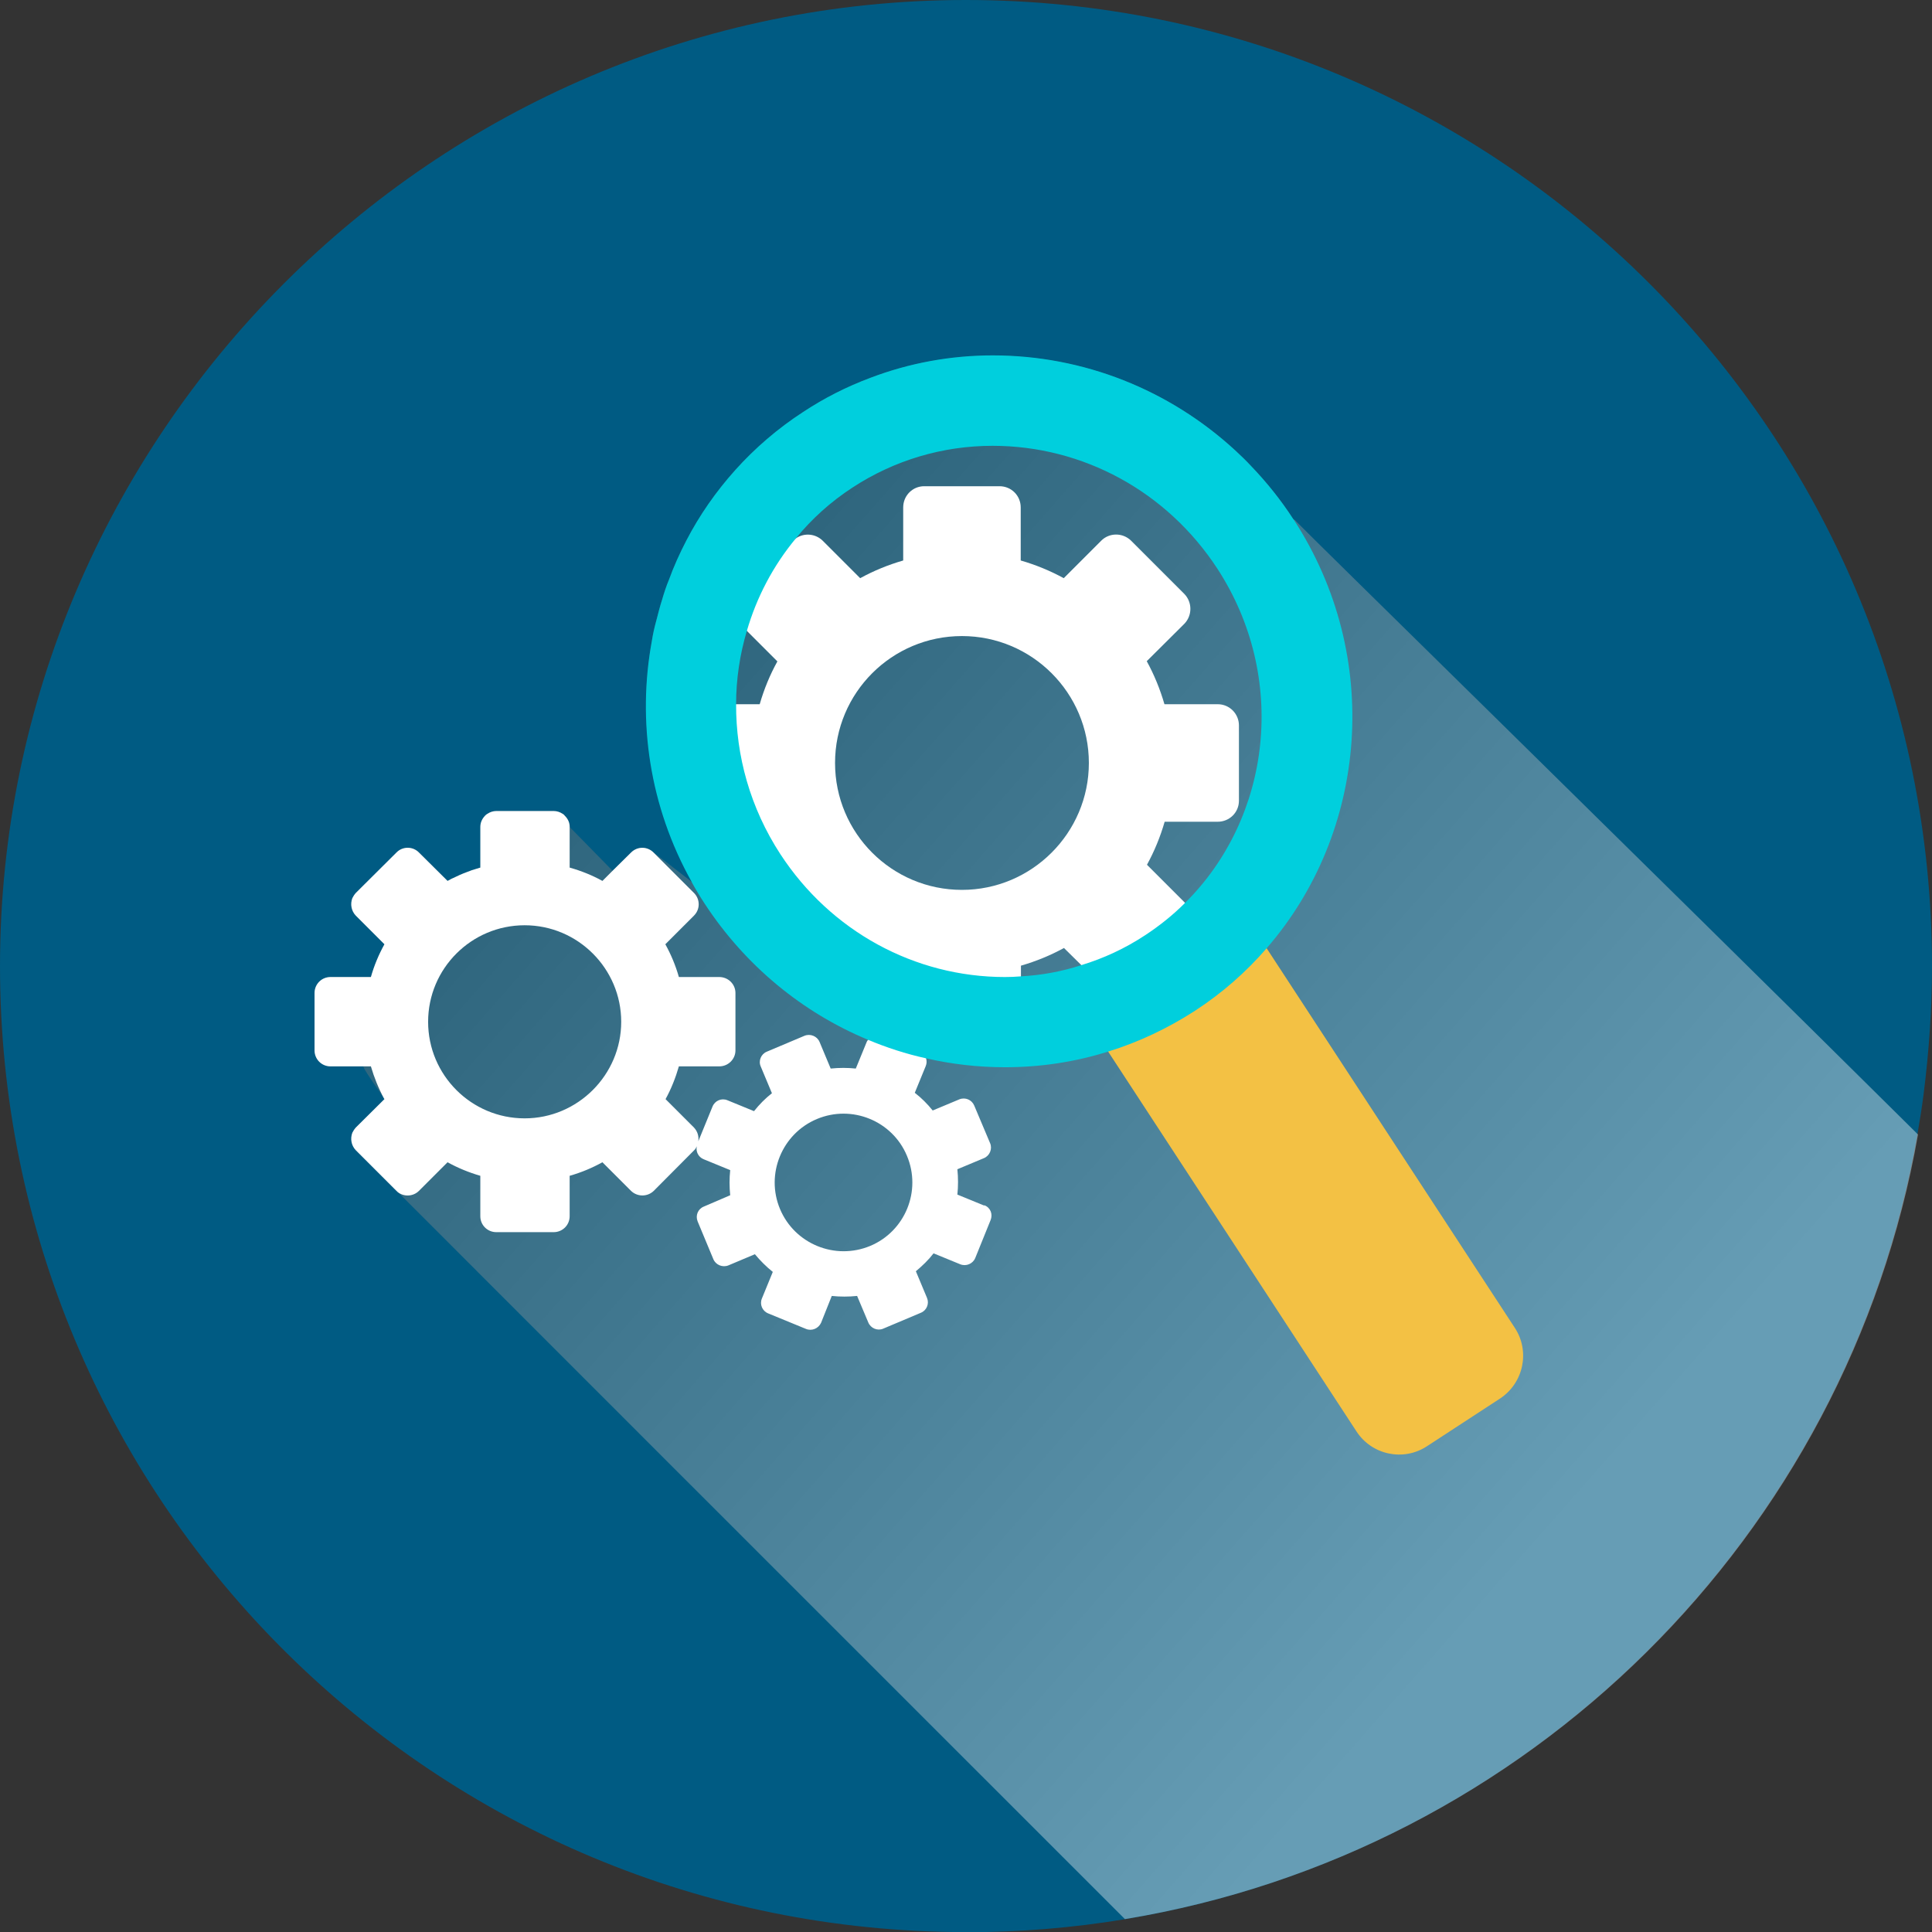 <?xml version="1.0" encoding="UTF-8"?>
<svg xmlns="http://www.w3.org/2000/svg" xmlns:xlink="http://www.w3.org/1999/xlink" viewBox="0 0 88.45 88.46">
  <rect x="0" y="0" width="88.45" height="88.46" fill="#333333" stroke="none"/>
  <defs>
    <style>
      .cls-1 {
        fill: #fff;
      }

      .cls-2 {
        fill: #f3c144;
      }

      .cls-3 {
        isolation: isolate;
      }

      .cls-4 {
        fill: #005b83;
      }

      .cls-5 {
        fill: #00cfdd;
      }

      .cls-6 {
        fill: url(#linear-gradient);
        mix-blend-mode: multiply;
        opacity: .4;
      }
    </style>
    <linearGradient id="linear-gradient" x1="25.14" y1="28.79" x2="73.56" y2="71.48" gradientUnits="userSpaceOnUse">
      <stop offset="0" stop-color="#676767"/>
      <stop offset=".96" stop-color="#fff"/>
    </linearGradient>
  </defs>
  <g class="cls-3">
    <g id="Layer_2" data-name="Layer 2">
      <g id="icons">
        <g>
          <path class="cls-4" d="m88.45,44.23c0,1.98-.14,3.92-.38,5.83-.08.63-.18,1.26-.29,1.89-3.23,18.39-17.84,32.87-36.31,35.92-2.36.39-4.78.59-7.25.59-.19,0-.38,0-.57-.01C19.49,88.15,0,68.47,0,44.23S19.8,0,44.22,0s44.23,19.81,44.23,44.23Z"/>
          <g>
            <path class="cls-6" d="m59.23,23.8s0-.02-.02-.03c-.57-.88-1.22-1.69-1.93-2.43-.24-.25-.48-.49-.73-.72-3.01-2.77-6.94-4.34-11.1-4.34-1.93,0-3.83.35-5.61,1.02-1.07.4-2.1.92-3.07,1.56-1.17.76-2.21,1.66-3.1,2.65-.89.99-1.64,2.08-2.25,3.24,0,0,0,0,0,0-.3.58-.56,1.17-.79,1.78-.13.31-.23.62-.32.93-.1.31-.18.63-.26.94-.09.32-.16.64-.21.96-.66,3.67-.08,7.59,1.88,11.06,0,0-.02-.02-.04-.03,0,0,0,0,0-.01-.29-.23-1.57-1.21-1.74-1.34h0c-.29-.3-.75-.3-1.04-.01l-.85.84s-1.96-2-1.96-2h0c0-.21-.08-.38-.22-.52-.03-.04-.06-.07-.1-.09-.12-.08-.26-.13-.41-.13h-2.63c-.15,0-.29.05-.41.13-.04.02-.07.05-.11.09-.13.14-.21.31-.21.51v1.86c-.13.04-.26.08-.39.12-.26.09-.51.2-.75.31-.12.06-.24.13-.36.19l-1.31-1.31c-.28-.29-.75-.29-1.03,0l-1.86,1.86c-.07.07-.12.15-.16.23-.11.26-.06.59.16.8l1.31,1.31c-.26.47-.47.97-.62,1.5h-1.85c-.41,0-.73.33-.73.73v2.63c0,.4.32.73.73.73h1.5c-.09,0,.8,1.25.95,1.47.01,0,.01.02.02.03l-1.31,1.31c-.07.07-.12.15-.16.23-.11.26-.06.58.16.8l1.86,1.86s.03.02.04.04c.94.94,19.51,19.52,33.3,33.3,18.47-3.05,33.08-17.53,36.31-35.92-13.25-13.13-27.87-27.44-28.55-28.15Z"/>
            <g>
              <g>
                <path class="cls-1" d="m55.74,32.24h-2.43c-.2-.69-.47-1.35-.81-1.97l1.72-1.71c.37-.38.37-.99,0-1.37l-2.44-2.44c-.38-.37-.99-.37-1.36,0l-1.72,1.72c-.62-.34-1.28-.61-1.97-.81v-2.43c0-.54-.43-.97-.97-.97h-3.45c-.53,0-.96.43-.96.97v2.43c-.69.2-1.35.47-1.97.81l-1.72-1.72c-.33-.32-.83-.36-1.2-.12h0c-.05.04-.1.08-.15.12l-2.44,2.44c-.38.38-.38.99,0,1.37l.33.33,1.39,1.39c-.34.61-.61,1.27-.81,1.96h-2.44c-.53,0-.96.44-.96.97v3.45c0,.53.43.96.96.96h2.44c.2.69.47,1.35.81,1.97l-1.72,1.72c-.38.38-.38.99,0,1.36l2.44,2.44c.38.38.98.38,1.36,0l1.72-1.71c.62.34,1.28.61,1.97.81v2.43c0,.53.43.96.96.96h3.45c.54,0,.97-.43.97-.96v-2.43c.69-.2,1.35-.47,1.97-.81l.8.79.92.92c.14.15.32.23.51.26.3.06.62-.03.85-.26l1.16-1.16,1.28-1.28c.36-.36.37-.94.03-1.32,0,0-.02-.03-.03-.04l-1.72-1.72c.34-.62.61-1.28.81-1.97h2.43c.54,0,.97-.43.97-.96v-3.45c0-.53-.43-.97-.97-.97Zm-11.7,8.5c-3.21,0-5.81-2.6-5.81-5.81s2.6-5.81,5.81-5.81,5.81,2.61,5.81,5.81-2.61,5.81-5.81,5.81Z"/>
                <path class="cls-1" d="m45.05,55.19l-1.22-.5c.04-.38.04-.77,0-1.16l1.22-.51c.26-.11.39-.42.28-.68l-.73-1.73c-.11-.26-.41-.39-.68-.28l-1.22.51c-.24-.3-.52-.58-.82-.81l.5-1.22c.05-.12.05-.24.02-.35-.05-.15-.15-.27-.3-.33l-1.74-.71c-.23-.1-.5-.01-.62.19-.03.03-.05.06-.06.09l-.5,1.22c-.38-.04-.76-.04-1.15,0l-.51-1.22c-.11-.26-.42-.39-.69-.28l-1.73.73c-.26.11-.39.42-.27.68l.51,1.22c-.31.24-.58.52-.82.82l-1.22-.5c-.27-.11-.57.02-.68.29l-.65,1.59c.03-.22-.03-.45-.2-.63l-1.3-1.3c.26-.47.46-.98.61-1.5h1.85c.41,0,.74-.33.74-.73v-2.63c0-.4-.33-.73-.74-.73h-1.85c-.15-.53-.36-1.03-.62-1.5l1.31-1.31c.29-.29.29-.75,0-1.04l-1.84-1.84h0c-.29-.3-.75-.3-1.04-.01l-.85.84-.46.46c-.47-.26-.97-.46-1.5-.61v-1.86c0-.2-.08-.37-.22-.51-.02-.03-.06-.07-.1-.09-.12-.08-.26-.13-.41-.13h-2.63c-.15,0-.29.05-.41.13-.04.02-.07.05-.11.09-.13.14-.21.31-.21.51v1.86c-.13.04-.26.08-.39.12-.25.09-.51.19-.75.31-.12.05-.24.11-.36.18l-1.31-1.3c-.28-.29-.75-.29-1.03,0l-1.86,1.85h0c-.07.08-.12.16-.16.24-.1.27-.05.58.16.8l1.31,1.31c-.26.47-.47.97-.62,1.5h-1.85c-.41,0-.73.33-.73.73v2.63c0,.4.32.73.73.73h1.85c.15.51.35,1.01.6,1.47.01,0,.01.02.02.03l-1.31,1.3h0c-.07.08-.12.16-.16.24-.1.27-.05.58.16.8l1.86,1.86s.03.02.04.04c.28.24.72.23.99-.04l1.31-1.31c.47.26.98.47,1.5.62v1.85c0,.41.33.73.73.73h2.63c.4,0,.73-.32.73-.73v-1.85c.53-.15,1.03-.36,1.5-.62l1.31,1.31c.29.28.75.28,1.04,0l1.85-1.86c.06-.05.09-.12.12-.18-.05.24.07.49.31.59l1.22.5c-.04.38-.04.77,0,1.15l-1.21.52c-.27.11-.39.41-.28.68l.72,1.73c.11.26.42.39.69.28l1.21-.51c.25.3.52.57.82.81l-.5,1.22c-.11.27.02.57.29.68l1.73.71c.27.11.57-.02.69-.28l.49-1.23c.38.04.77.04,1.16,0l.51,1.21c.11.27.42.4.68.29l1.73-.73c.27-.11.39-.42.28-.68l-.51-1.22c.3-.25.58-.52.81-.82l1.22.5c.27.11.58-.02.69-.29l.7-1.73c.11-.27,0-.57-.28-.68Zm-21.03-3.99c-2.44,0-4.42-1.98-4.42-4.42s1.98-4.42,4.42-4.42,4.42,1.99,4.42,4.42-1.99,4.42-4.42,4.42Zm15.82,5.84c-1.61.67-3.46-.09-4.13-1.69-.67-1.6.09-3.45,1.69-4.12,1.6-.67,3.45.08,4.12,1.68.68,1.61-.08,3.46-1.68,4.13Z"/>
              </g>
              <g>
                <path class="cls-2" d="m69.35,60.79c.71,1.08.4,2.53-.68,3.24l-3.34,2.18c-1.08.71-2.53.4-3.23-.68l-11.35-17.36c-.7-1.08-.4-2.53.68-3.24l3.34-2.18c1.08-.7,2.53-.4,3.23.68l11.35,17.36Z"/>
                <path class="cls-5" d="m59.23,23.8s0-.02-.02-.03c-.57-.88-1.22-1.69-1.93-2.43-.23-.25-.48-.49-.73-.72-3.01-2.77-6.94-4.35-11.1-4.35-1.93,0-3.83.35-5.61,1.03-1.07.4-2.1.92-3.07,1.56-1.17.76-2.21,1.66-3.1,2.65-.89.99-1.65,2.08-2.25,3.24,0,0,0,0,0,0-.3.58-.57,1.17-.79,1.78-.13.31-.23.62-.32.93-.1.31-.18.63-.26.94-.09.32-.16.64-.21.96-.67,3.65-.11,7.56,1.83,11.02,0,.01,0,.01,0,.01.18.33.38.66.59.98,1.86,2.84,4.47,4.98,7.47,6.23.86.36,1.75.65,2.66.85,1.17.27,2.39.41,3.62.41,1.62,0,3.21-.24,4.73-.72,1.39-.43,2.72-1.06,3.96-1.86,1.26-.82,2.36-1.79,3.3-2.88,4.61-5.31,5.31-13.34,1.23-19.61Zm-12.5,20.9c-.24.02-.48.03-.72.03-4.14,0-7.98-2.1-10.28-5.62-1.39-2.13-2.04-4.52-2.03-6.87,0-1.14.17-2.27.49-3.35.45-1.55,1.21-3,2.26-4.26h0c.71-.87,1.58-1.66,2.58-2.31,1.91-1.25,4.13-1.91,6.41-1.91,4.15,0,7.99,2.1,10.29,5.62,3.24,4.97,2.49,11.39-1.49,15.32-.54.54-1.15,1.03-1.82,1.47-.91.6-1.9,1.06-2.93,1.37-.89.29-1.82.46-2.77.51Z"/>
              </g>
            </g>
          </g>
        </g>
      </g>
    </g>
  </g>
</svg>